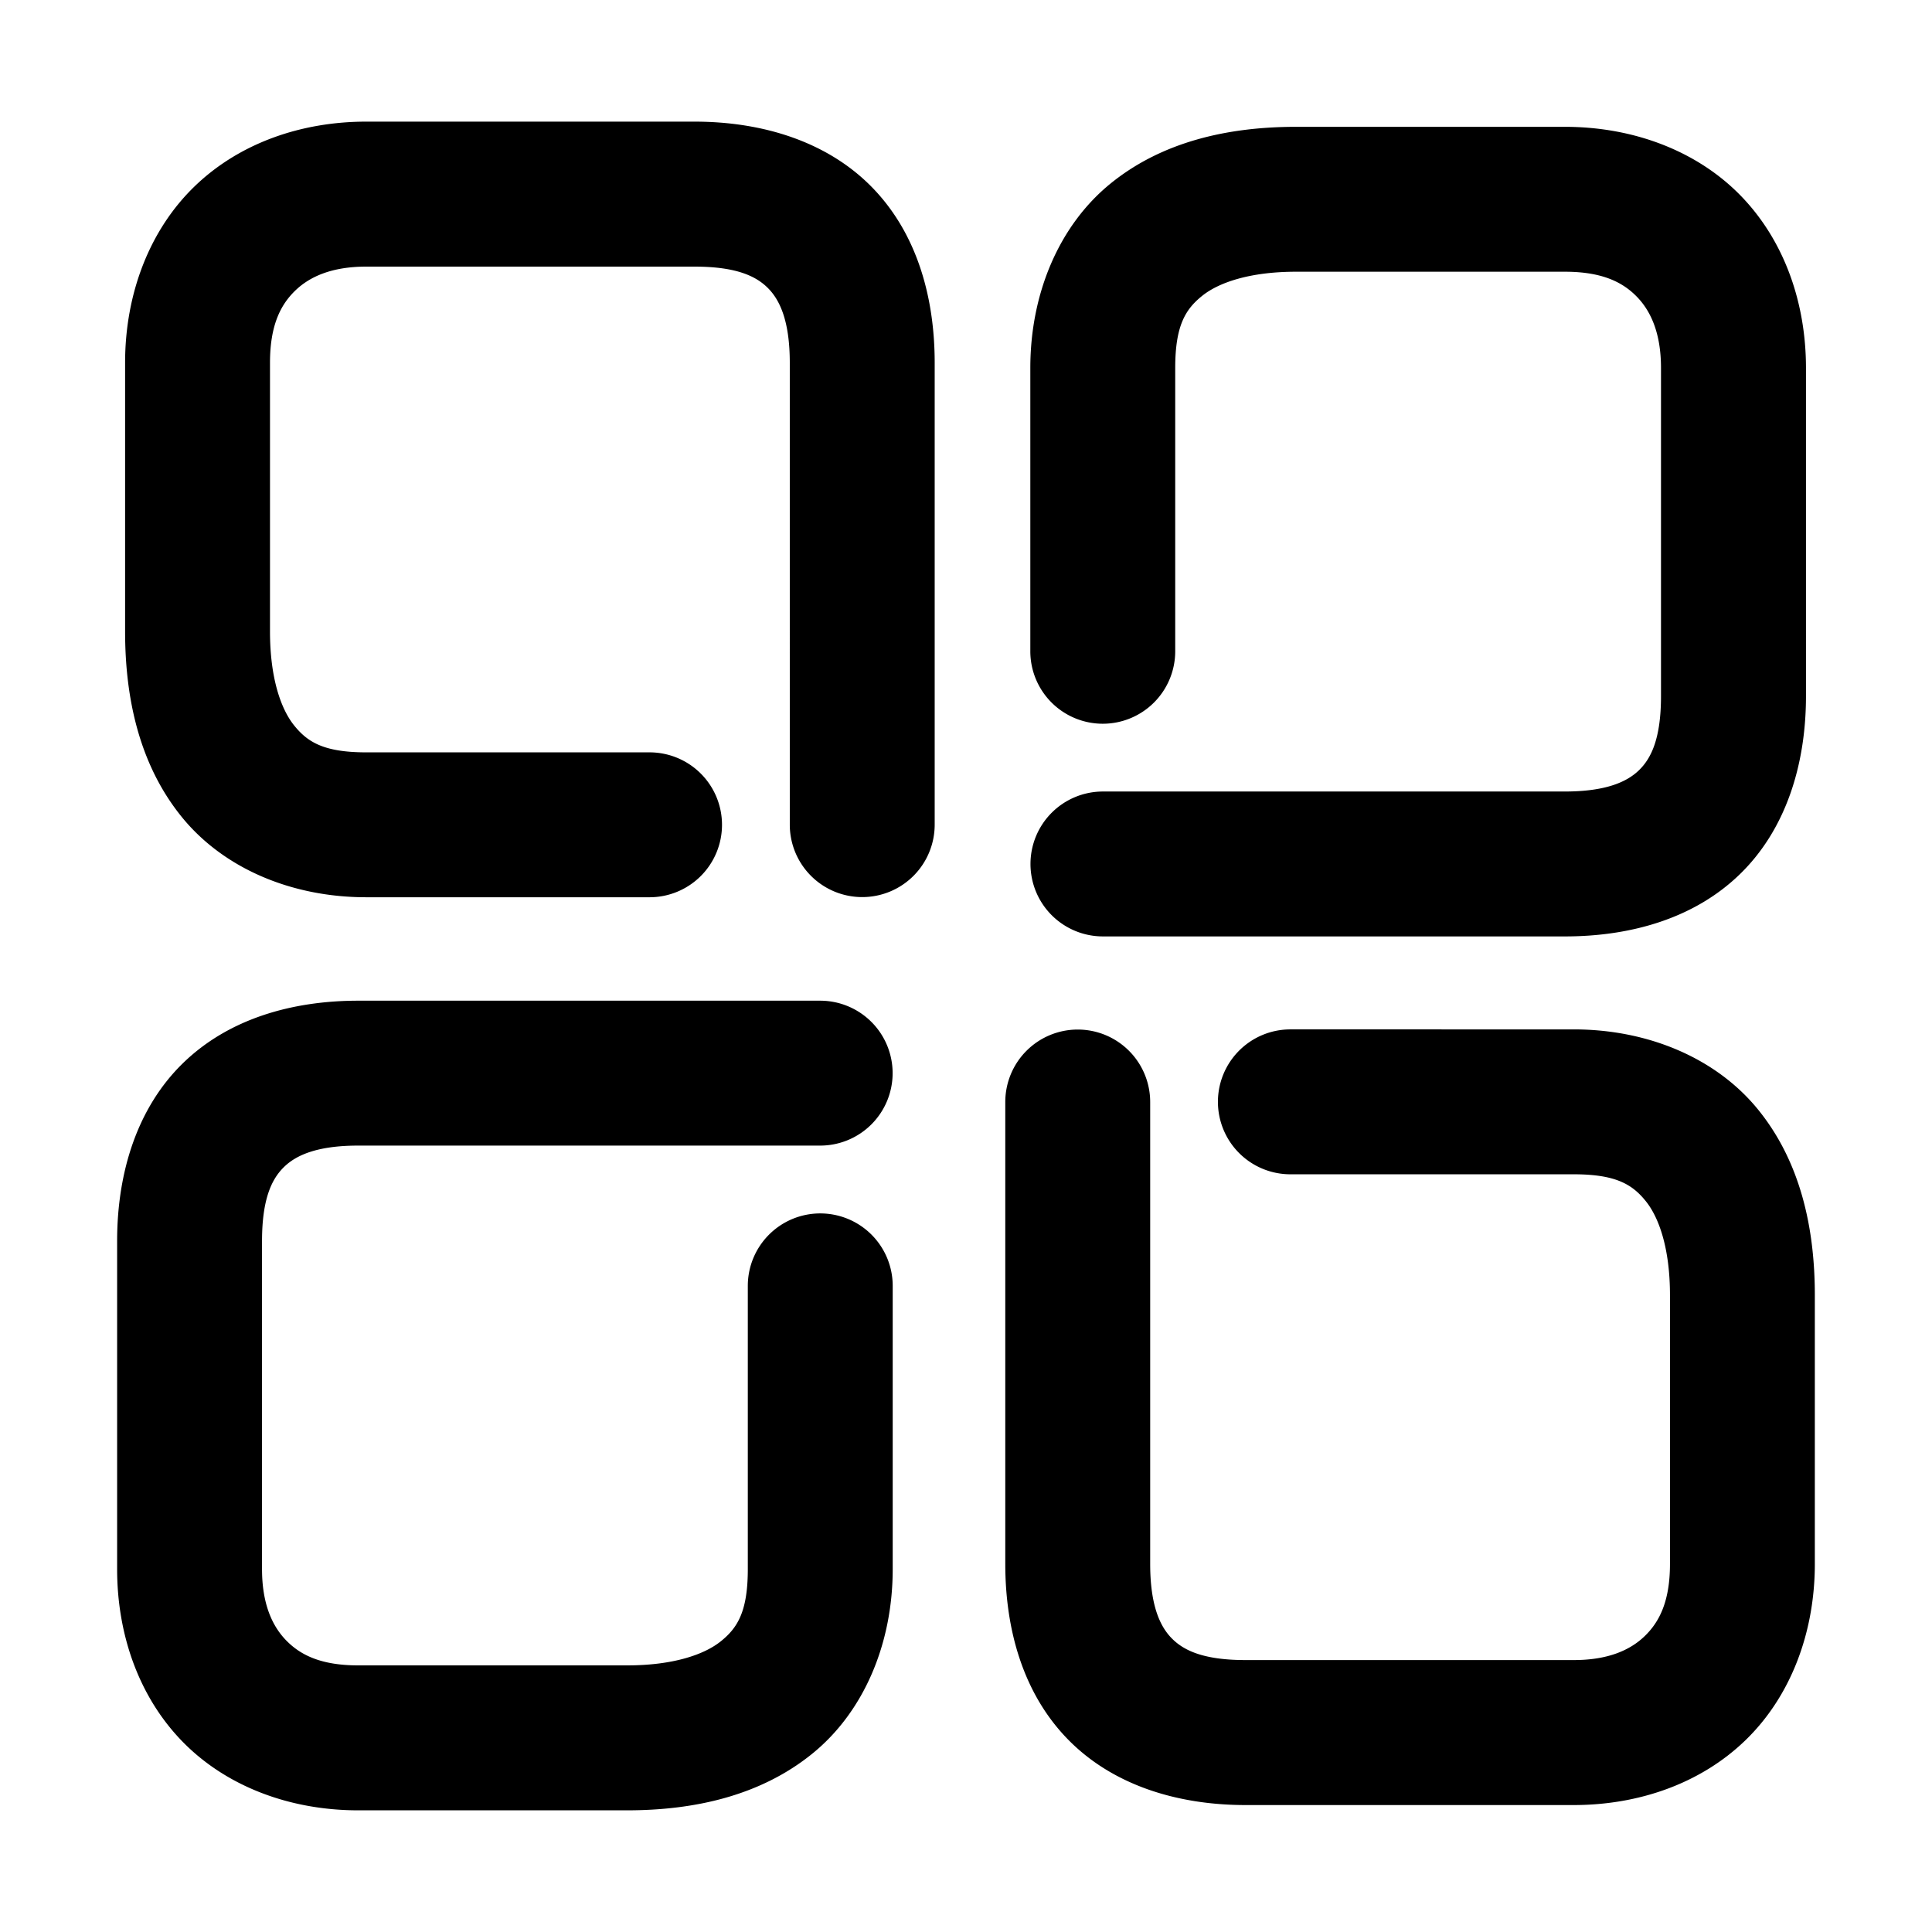 <svg xmlns="http://www.w3.org/2000/svg" width="48" height="48">
	<path d="M 9.099,3.022 C 7.5,3.022 5.959,3.546 4.839,4.626 3.719,5.706 3.108,7.29 3.108,9.013 V 15.69 c 0,1.69 0.367,3.32 1.402,4.6 1.035,1.28 2.727,2.002 4.588,2.002 h 7.039 a 1.8,1.8 0 0 0 1.801,-1.801 1.8,1.8 0 0 0 -1.801,-1.799 H 9.099 c -1.054,0 -1.458,-0.256 -1.789,-0.666 C 6.978,17.616 6.708,16.842 6.708,15.69 V 9.013 c 0,-0.933 0.265,-1.444 0.629,-1.795 0.364,-0.351 0.916,-0.594 1.762,-0.594 h 8.154 c 1.068,0 1.552,0.25 1.84,0.547 0.288,0.296 0.529,0.818 0.529,1.842 V 20.489 a 1.8,1.8 0 0 0 1.801,1.799 1.8,1.8 0 0 0 1.799,-1.799 V 9.013 c 0,-1.644 -0.448,-3.219 -1.547,-4.35 -1.099,-1.131 -2.699,-1.641 -4.422,-1.641 z M 32.2,3.151 c -1.69,0 -3.32,0.367 -4.6,1.402 -1.28,1.035 -2.002,2.727 -2.002,4.588 v 7.039 a 1.8,1.8 0 0 0 1.801,1.801 1.8,1.8 0 0 0 1.799,-1.801 V 9.142 c 0,-1.054 0.256,-1.458 0.666,-1.789 0.41,-0.332 1.184,-0.602 2.336,-0.602 h 6.678 c 0.933,0 1.444,0.263 1.795,0.627 0.351,0.364 0.594,0.918 0.594,1.764 v 8.152 c 0,1.068 -0.25,1.554 -0.547,1.842 -0.296,0.288 -0.818,0.529 -1.842,0.529 H 27.401 a 1.8,1.8 0 0 0 -1.799,1.799 1.8,1.8 0 0 0 1.799,1.801 h 11.477 c 1.644,0 3.219,-0.448 4.35,-1.547 1.131,-1.099 1.641,-2.701 1.641,-4.424 V 9.142 c 0,-1.598 -0.524,-3.141 -1.604,-4.262 C 42.185,3.76 40.601,3.151 38.878,3.151 Z M 8.899,24.862 c -1.644,0 -3.219,0.45 -4.35,1.549 -1.131,1.099 -1.639,2.699 -1.639,4.422 v 8.152 c 0,1.598 0.522,3.141 1.602,4.262 1.08,1.12 2.664,1.73 4.387,1.73 h 6.68 c 1.69,0 3.318,-0.369 4.598,-1.404 1.28,-1.035 2.002,-2.727 2.002,-4.588 v -7.039 a 1.8,1.8 0 0 0 -1.799,-1.799 1.8,1.8 0 0 0 -1.801,1.799 v 7.039 c 0,1.054 -0.256,1.458 -0.666,1.789 -0.41,0.332 -1.182,0.602 -2.334,0.602 H 8.899 c -0.933,0 -1.444,-0.263 -1.795,-0.627 -0.351,-0.364 -0.594,-0.918 -0.594,-1.764 v -8.152 c 0,-1.068 0.252,-1.554 0.549,-1.842 0.296,-0.288 0.816,-0.529 1.84,-0.529 H 20.376 a 1.8,1.8 0 0 0 1.801,-1.799 1.8,1.8 0 0 0 -1.801,-1.801 z M 32.06,25.575 a 1.8,1.8 0 0 0 -1.801,1.801 1.8,1.8 0 0 0 1.801,1.799 h 7.039 c 1.054,0 1.458,0.256 1.789,0.666 0.332,0.41 0.602,1.184 0.602,2.336 v 6.678 c 0,0.933 -0.265,1.444 -0.629,1.795 -0.364,0.351 -0.916,0.594 -1.762,0.594 h -8.154 c -1.068,0 -1.552,-0.25 -1.84,-0.547 -0.288,-0.296 -0.529,-0.818 -0.529,-1.842 V 27.378 a 1.8,1.8 0 0 0 -1.801,-1.799 1.8,1.8 0 0 0 -1.799,1.799 v 11.477 c 0,1.644 0.448,3.219 1.547,4.35 1.099,1.131 2.699,1.641 4.422,1.641 h 8.154 c 1.598,0 3.139,-0.524 4.26,-1.604 1.12,-1.08 1.73,-2.664 1.73,-4.387 v -6.678 c 0,-1.69 -0.367,-3.32 -1.402,-4.6 -1.035,-1.28 -2.727,-2.002 -4.588,-2.002 z" fill="#000000"/>
</svg>
